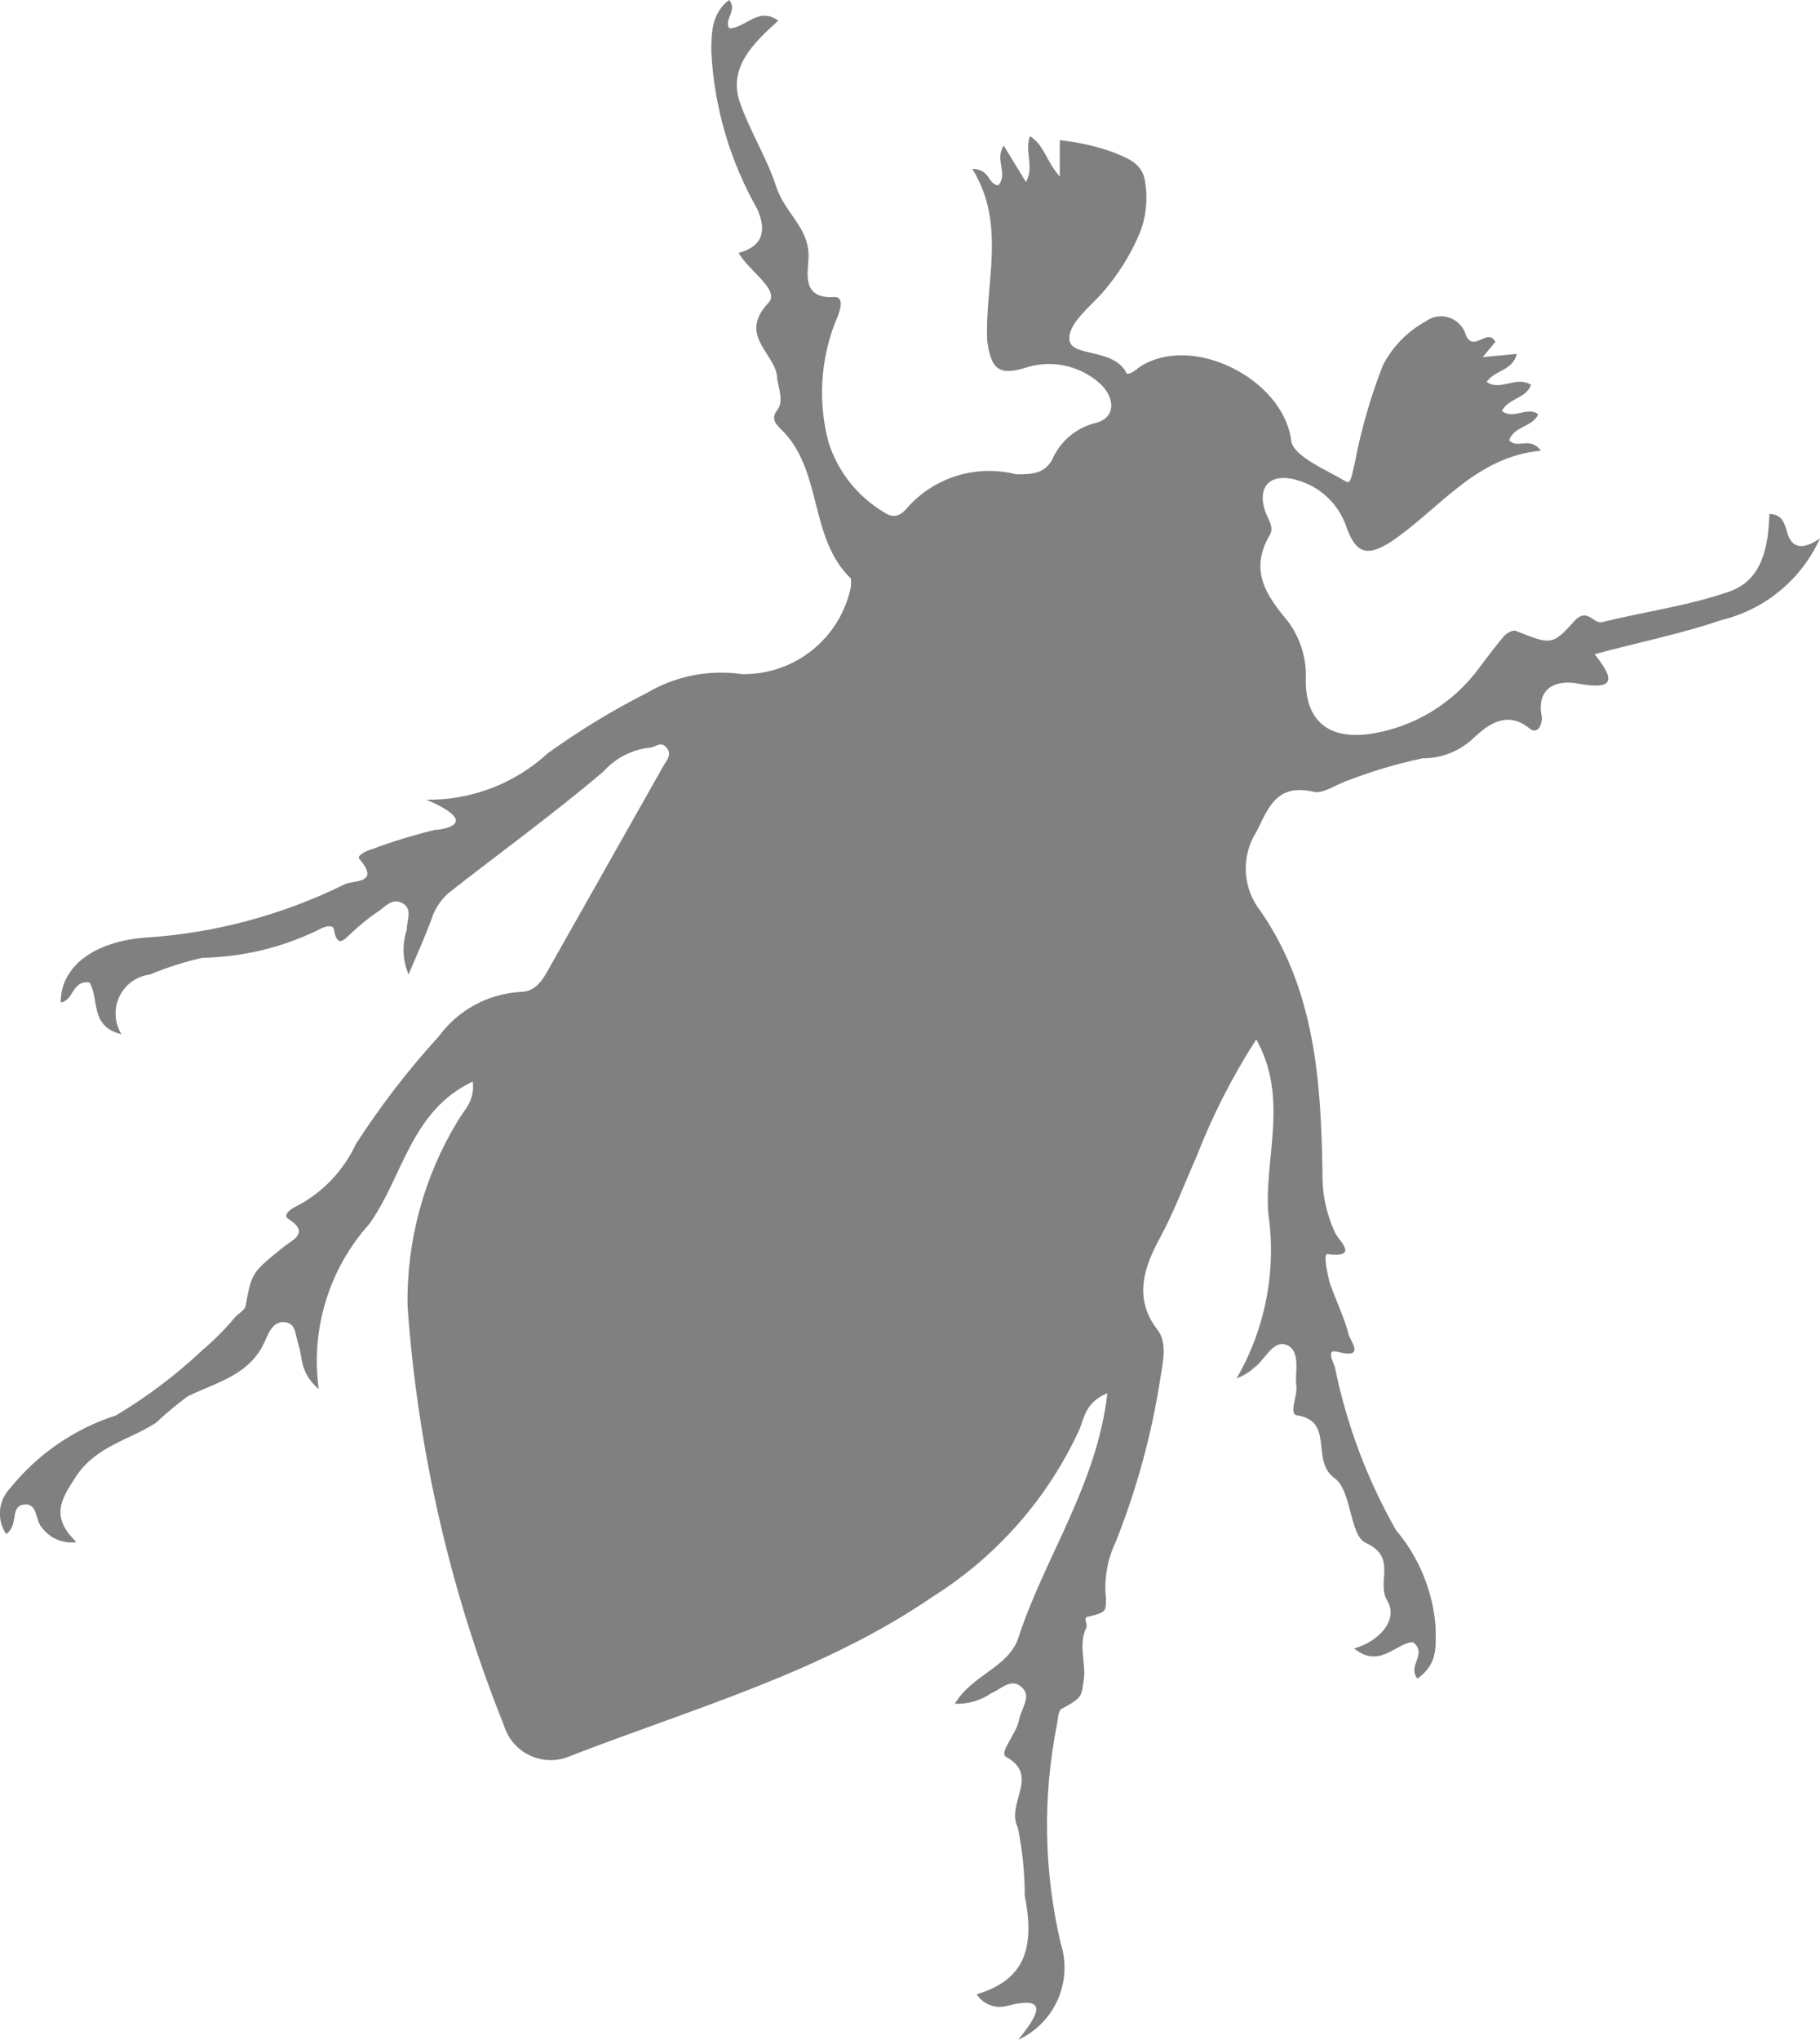 <?xml version="1.0" encoding="UTF-8"?>
<svg id="Layer_2" data-name="Layer 2" xmlns="http://www.w3.org/2000/svg" viewBox="0 0 584.22 654.5">
  <defs>
    <style>
      .cls-1 {
        fill:#808080
      }
    </style>
  </defs>
  <g id="Layer_1-2" data-name="Layer 1">
    <path class="cls-1" d="m312.16,54.2c5.72,0,4.91,5.02,8.29,5.26,3.27-3.62-1.28-8.18,1.75-12.73l7.13,11.68c2.8-5.02-.58-9.7,1.28-14.72,4.56,2.8,5.14,7.94,9.58,12.97v-11.68c5.73.6,11.37,1.86,16.82,3.74,4.32,1.87,10.05,3.39,10.63,10.16.84,5.44.2,11.01-1.87,16.12-2.91,6.8-6.85,13.1-11.68,18.69-4.32,4.91-11.68,10.51-10.75,15.65.93,5.14,13.9,2.45,18.11,10.05,0,1.28,2.57,0,3.85-1.28,16.7-11.68,46.73,3.27,49.18,23.36.7,5.02,11.68,9.46,17.64,13.08,1.75,1.05,1.99-3.5,2.69-5.61,2.04-10.85,5.09-21.49,9.11-31.77,3.07-5.92,7.82-10.8,13.67-14.02,3.67-2.74,8.86-2,11.61,1.67.62.83,1.08,1.77,1.36,2.77,2.57,5.61,6.89-2.57,9.46,2.1l-4.09,4.91,10.98-1.05c-1.4,5.49-7.01,5.14-9.7,8.99,4.44,3.15,9.46-2.1,14.25.93-1.52,4.44-7.24,4.21-9.35,8.41,3.74,2.92,8.18-1.64,11.68,1.05-1.99,4.21-7.71,3.74-9.35,8.29,2.45,3.04,6.66-1.4,10.16,3.39-20.91,1.99-32.36,18.46-47.54,28.85-8.06,5.37-11.68,4.21-14.72-3.97-2.42-7.64-8.6-13.51-16.35-15.54-8.06-2.22-12.5,1.99-9.93,9.93.82,2.57,3.04,5.14,1.64,7.59-6.89,11.68-1.17,19.62,5.84,28.04,3.99,5.43,5.97,12.08,5.61,18.81,0,12.97,7.24,19.04,20.68,17.17,14.05-2.13,26.67-9.78,35.04-21.26,2.57-3.39,5.14-6.89,7.94-10.16.82-.93,2.8-1.99,3.74-1.64,10.86,4.21,11.68,5.02,18.57-2.92,4.67-5.14,6.31,1.28,9.58,0,13.43-3.27,27.33-5.14,40.42-9.7,10.63-3.74,12.5-14.37,12.85-24.88,4.09,0,4.91,3.04,5.72,5.96q2.22,7.59,10.51,1.87c-5.92,13.11-17.56,22.77-31.54,26.17-12.97,4.44-26.52,7.13-40.77,10.98,5.96,7.59,7.24,11.68-5.26,9.46-6.31-1.28-13.78.7-11.68,10.86,0,2.69-1.52,5.49-3.97,3.5-7.94-6.54-14.6,0-18.57,3.62-4.33,3.88-9.95,6-15.77,5.96-7.96,1.68-15.77,3.99-23.36,6.89-4.09,1.28-8.53,4.67-11.68,3.85-11.68-2.69-14.37,4.91-18.22,12.73-5.1,7.92-4.59,18.21,1.28,25.58,17.52,25.47,19.39,54.67,19.86,84.11-.13,6.7,1.31,13.34,4.21,19.39,1.17,2.34,7.71,7.83-2.69,6.54-1.28,0,0,5.96.7,8.88,1.87,5.61,4.56,10.86,6.07,16.47,0,1.87,6.31,8.64-3.62,5.96-3.62-.93-1.17,3.39-.7,4.91,3.72,18.38,10.35,36.04,19.62,52.33,7.43,8.79,11.89,19.71,12.73,31.19,0,6.31.82,11.68-5.84,16.47-3.39-4.32,3.39-7.83-1.4-11.68-5.26,0-10.75,8.76-18.92,1.99,8.29-2.34,14.25-9.35,10.63-15.3-3.62-5.96,3.39-13.9-6.89-18.57-5.26-2.34-4.44-16.82-10.05-20.79-7.71-5.49,0-17.99-11.68-20.09-3.39,0,0-6.31-.58-9.58-.58-3.27,1.64-10.98-2.92-12.97-4.56-1.99-7.01,4.67-10.63,7.24-1.62,1.49-3.53,2.65-5.61,3.39,9.27-15.98,12.85-34.64,10.16-52.92-1.28-18.11,6.66-36.91-3.85-55.84-7.69,11.93-14.14,24.61-19.27,37.85-3.85,8.64-7.13,17.52-11.68,25.93-4.56,8.41-8.88,18.92-.82,29.32,3.39,4.32,1.75,10.63.93,16-2.79,17.84-7.57,35.32-14.25,52.1-2.73,5.66-3.82,11.97-3.15,18.22,0,4.21,0,4.32-5.14,5.72-2.69,0-.58,2.45-1.17,3.62-2.69,5.49,0,11.68-.82,16.7-.82,5.02,0,5.61-7.13,9.35-1.17.7-1.17,3.5-1.52,5.26-4.59,23.19-4.15,47.09,1.28,70.09,3.88,12.26-1.98,25.48-13.67,30.84,6.42-7.94,10.4-14.6-4.09-10.75-3.58.77-7.26-.77-9.23-3.85,15.19-4.56,18.81-14.48,15.42-31.66-.01-7.34-.76-14.65-2.22-21.84-3.97-7.71,7.24-16.59-3.74-22.66-2.45-1.4,3.15-7.13,4.09-11.68.93-4.56,4.21-7.71.82-10.75-3.39-3.04-6.54.7-9.7,1.99-3.43,2.35-7.53,3.54-11.68,3.39,5.37-9.23,17.17-11.68,20.33-21.03,8.41-25.93,25.23-49.06,28.62-78.62-7.01,2.92-7.36,7.71-8.99,11.68-10.09,21.93-26.32,40.48-46.73,53.38-35.74,24.53-77.1,35.98-116.81,51.4-7.94,3.41-17.15-.27-20.56-8.21-.22-.52-.42-1.06-.59-1.6-17.24-42.98-27.69-88.38-30.96-134.57-.36-20.95,5.23-41.56,16.12-59.46,1.99-3.5,5.61-6.42,4.79-12.62-19.98,9.46-22.43,30.72-33.17,45.67-12.97,14.42-18.91,33.83-16.24,53.03-6.07-5.26-5.14-9.93-6.42-13.9-1.28-3.97-.82-7.13-4.44-7.59-3.62-.47-5.26,3.27-6.42,6.07-4.79,10.98-15.65,13.2-24.88,17.76-3.51,2.61-6.86,5.41-10.05,8.41-8.41,5.49-19.16,7.48-25.58,17.05-4.79,7.36-8.64,12.97,0,21.26-4.28.62-8.55-1.18-11.1-4.67-2.22-2.34-1.28-8.06-5.84-7.36-4.56.7-1.4,6.42-5.61,9.46-3.12-4.59-2.59-10.74,1.28-14.72,8.81-10.94,20.62-19.06,33.99-23.36,9.95-5.95,19.24-12.96,27.68-20.91,3.9-3.29,7.49-6.93,10.75-10.86,1.17-1.05,2.92-2.1,3.15-3.39,1.99-10.75,1.99-10.63,12.38-19.04,2.45-1.99,8.53-4.32,1.28-8.88-1.87-1.17.93-3.27,2.57-3.97,8.42-4.36,15.16-11.38,19.16-19.98,7.9-12.25,16.8-23.82,26.63-34.58,6.12-8.35,15.61-13.56,25.93-14.25,4.67,0,6.89-3.04,8.88-6.54,12.38-21.88,24.73-43.73,37.03-65.53,1.05-1.99,3.27-3.97,1.28-6.31-1.99-2.34-3.62,0-5.49,0-5.73.65-11.01,3.4-14.84,7.71-16,13.55-33.06,25.93-49.65,38.9-2.64,2.35-4.58,5.38-5.61,8.76-1.99,5.37-4.32,10.51-7.24,17.41-1.92-4.56-2.13-9.66-.58-14.37,0-3.04,1.99-6.66-1.4-8.53-3.39-1.87-5.72,1.4-8.29,3.04-2.91,1.99-5.64,4.22-8.18,6.66-2.45,2.22-4.32,4.67-5.49-1.05,0-2.22-3.74-.93-5.14,0-11.55,5.61-24.19,8.64-37.03,8.88-5.79,1.3-11.46,3.1-16.94,5.37-6.91.89-11.79,7.21-10.9,14.12.23,1.79.84,3.5,1.79,5.03-10.4-2.45-7.01-11.68-10.28-16.59-5.61-.82-5.02,5.84-9.23,6.42,0-11.68,10.86-19.51,26.87-20.79,22.38-1.39,44.26-7.23,64.36-17.17,2.34-1.28,11.68,0,4.67-8.06-1.05-1.05,2.22-2.69,3.97-3.15,6.61-2.47,13.35-4.54,20.21-6.19,1.64,0,15.89-1.75-2.69-9.7,14.44.19,28.4-5.16,39.02-14.95,10.12-7.27,20.78-13.76,31.89-19.39,9.15-5.38,19.86-7.48,30.37-5.96,16.99.32,31.76-11.6,35.04-28.27v-2.34c-13.67-13.08-8.99-35.04-22.54-48.01-1.64-1.64-3.27-3.39-1.17-6.07,2.1-2.69.58-6.66,0-10.05,0-7.94-12.97-13.67-2.8-24.41,3.85-4.09-6.42-10.28-9.58-16q10.98-2.92,5.96-14.13c-8.74-15.37-13.78-32.57-14.72-50.23,0-6.07,0-12.5,5.72-16.82,2.8,3.39-1.75,6.19,0,9.11,5.37,0,9.23-7.13,15.77-2.45-7.83,7.01-16.12,14.95-12.38,26.05,3.15,9.23,8.64,17.76,11.68,27.1,3.04,9.35,11.68,13.78,10.28,24.65,0,2.92-2.1,11.68,8.53,10.86,3.62,0,1.28,5.72,0,8.53-4.62,12.18-5.32,25.49-1.99,38.08,2.98,9.4,9.29,17.37,17.76,22.43,3.5,2.45,5.72.82,7.83-1.75,8.72-9.59,22.02-13.59,34.58-10.4,4.79,0,9.11,0,11.68-4.79,2.56-5.85,7.7-10.17,13.9-11.68,6.54-1.64,6.42-8.18,1.17-12.85-6.66-5.83-15.95-7.61-24.3-4.67-8.06,2.34-10.51,0-11.68-8.88-.82-18.22,6.31-37.26-4.79-55.14Z"/>
  </g>
</svg>